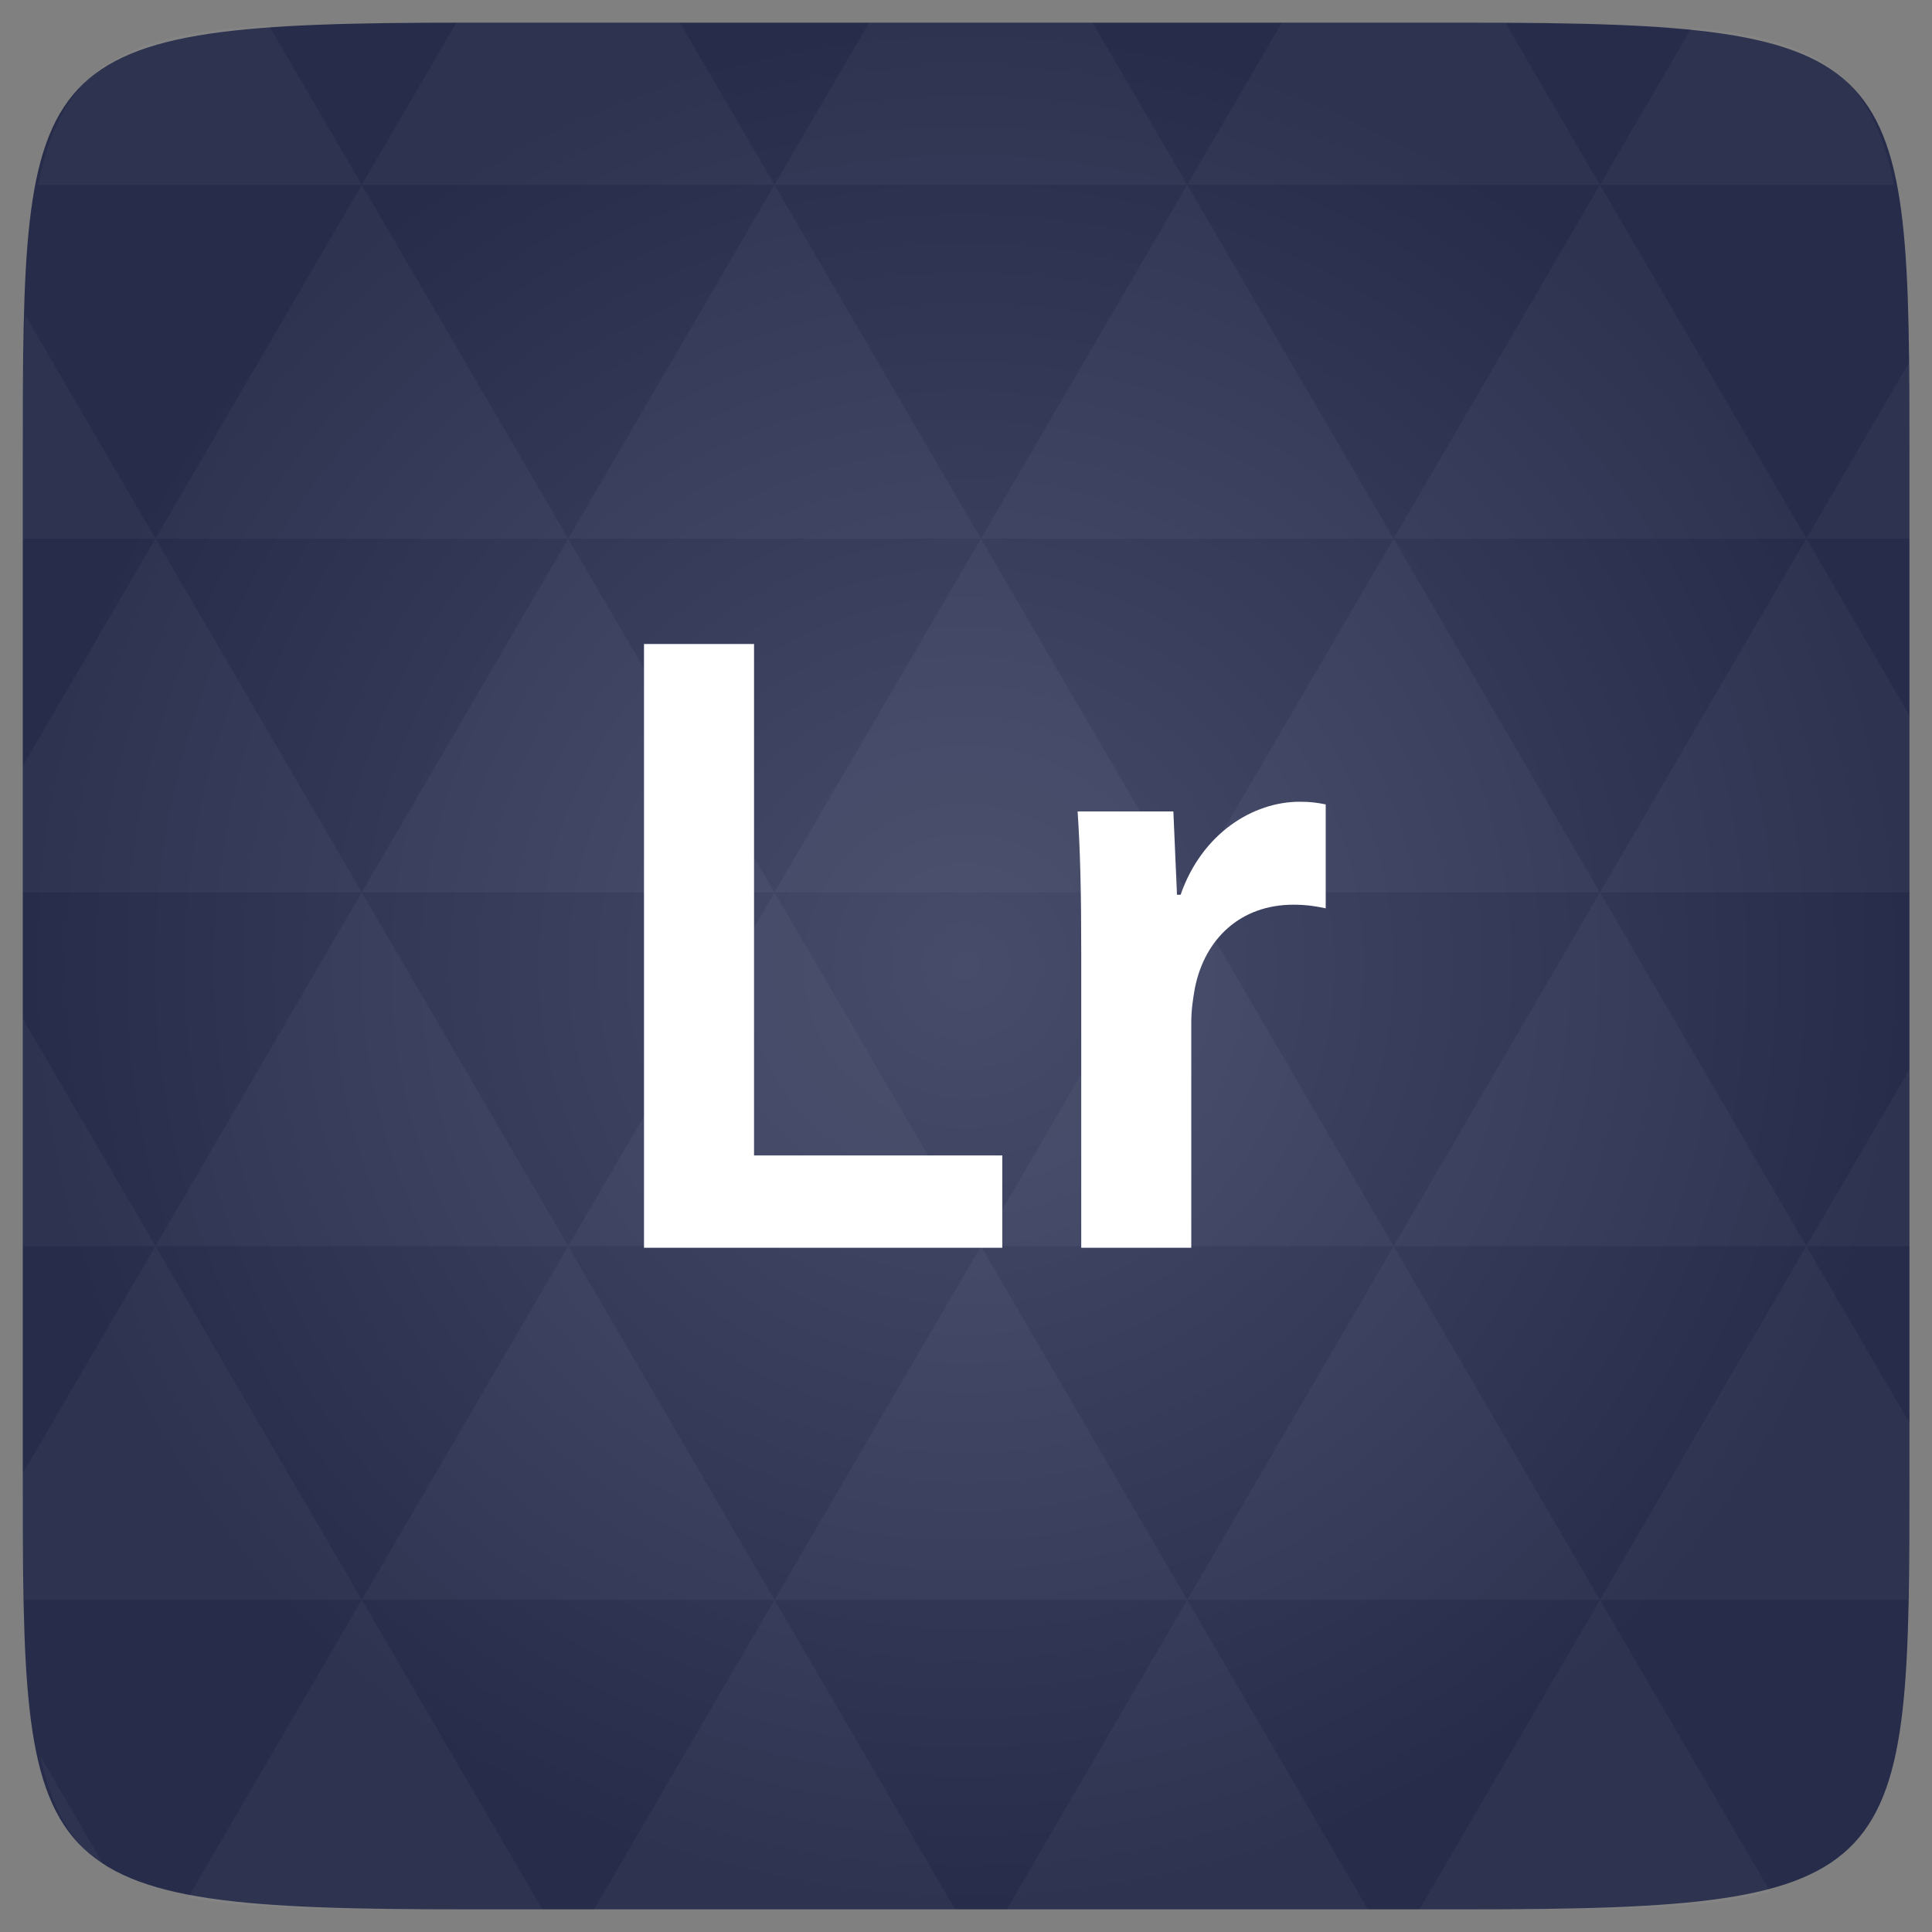 <svg xmlns="http://www.w3.org/2000/svg" viewBox="0 0 48 48"><rect x="0" y="0" width="48" height="48" fill="#808080" stroke="none"/><defs><radialGradient id="0" cx="24" cy="24" r="23.437" gradientUnits="userSpaceOnUse"><stop stop-color="#464c6a"/><stop offset="1" stop-color="#262c4a"/></radialGradient><clipPath id="1"><path d="m 16 16 l 2.734 0 l 0 12.707 l -2.734 0 m 0 0 l 8.902 0 l 0 2.293 l -8.902 0 m 0 -2.293"/></clipPath><clipPath id="2"><path d="m 26 19 l 7 0 l 0 12 l -7 0 m 0 -12"/></clipPath><clipPath id="3"><path d="m 29.332 22.23 l -0.09 0 l -0.09 -2.07 l -2.379 0 c 0.066 0.98 0.09 2.027 0.09 3.496 l 0 7.344 l 2.734 0 l 0 -5.609 c 0 -0.309 0.047 -0.602 0.09 -0.844 c 0.246 -1.227 1.137 -2.07 2.449 -2.07 c 0.332 0 0.578 0.043 0.801 0.09 l 0 -2.582 c -0.223 -0.043 -0.379 -0.066 -0.645 -0.066 c -1.156 0 -2.426 0.777 -2.961 2.313"/></clipPath></defs><path d="m 47.44 11.547 l 0 24.906 c 0 10.25 0 10.984 -10.984 10.984 l -24.902 0 c -10.988 0 -10.988 -0.734 -10.988 -10.984 l 0 -24.906 c 0 -10.25 0 -10.984 10.988 -10.984 l 24.902 0 c 10.984 0 10.984 0.734 10.984 10.984" fill="url(#0)"/><g clip-path="url(#1)"><path d="m 16 16 l 0 15 l 8.902 0 l 0 -2.293 l -6.168 0 l 0 -12.707 m -2.734 0" fill="#fff"/></g><g clip-path="url(#2)"><g clip-path="url(#3)"><path d="m 29.332 22.23 l -0.09 0 l -0.09 -2.07 l -2.379 0 c 0.066 0.98 0.09 2.027 0.09 3.496 l 0 7.344 l 2.734 0 l 0 -5.609 c 0 -0.309 0.047 -0.602 0.09 -0.844 c 0.246 -1.227 1.137 -2.07 2.449 -2.07 c 0.332 0 0.578 0.043 0.801 0.09 l 0 -2.582 c -0.223 -0.043 -0.379 -0.066 -0.645 -0.066 c -1.156 0 -2.426 0.777 -2.961 2.313" fill="#fff"/></g></g><path d="m 38.27 47.44 c 2.543 -0.012 4.379 -0.082 5.711 -0.441 l -4.23 -7.25 -4.484 7.691 1.191 0 c 0.641 0 1.242 0 1.813 0 z m 1.48 -7.691 -5.125 -8.789 -5.129 8.789 z m 0 0 7.652 0 c 0.031 -0.973 0.039 -2.063 0.039 -3.297 l 0 -1.098 -2.563 -4.395 z m 5.129 -8.789 -5.129 -8.789 -5.125 8.789 z m 0 0 2.563 0 0 -4.395 z m -10.254 0 -5.129 -8.789 -5.125 8.789 z m -10.254 0 -5.129 8.789 10.254 0 z m 0 0 -5.129 -8.789 -5.125 8.789 z m -10.254 0 -5.129 8.789 10.254 0 z m 0 0 -5.129 -8.789 -5.125 8.789 z m -10.254 0 -3.297 5.648 c 0 1.168 0.012 2.211 0.039 3.141 l 8.383 0 z m 0 0 -3.297 -5.648 0 5.648 z m 5.125 8.789 -4.313 7.395 c 1.598 0.293 3.809 0.297 6.879 0.297 l 1.922 0 z m 0 -17.578 -5.125 -8.789 -3.297 5.648 0 3.141 z m 0 0 10.254 0 -5.125 -8.789 z m 5.129 -8.789 -5.129 -8.789 -5.125 8.789 z m 0 0 10.254 0 -5.129 -8.789 z m 5.125 -8.789 -2.352 -4.03 -5.336 0 c -0.078 0 -0.141 0 -0.215 0 l -2.352 4.03 z m 0 0 10.254 0 -2.352 -4.03 -5.551 0 z m 10.254 0 10.254 0 l -2.352 -4.03 c -0.313 0 -0.609 0 -0.941 0 l -4.609 0 z m 0 0 -5.125 8.789 10.254 0 z m 5.129 8.789 10.254 0 -5.129 -8.789 z m 0 0 -5.129 8.789 10.254 0 z m 5.125 8.789 7.691 0 0 -4.395 -2.563 -4.395 z m 5.129 -8.789 2.563 0 0 -1.832 c 0 -0.914 -0.008 -1.75 -0.023 -2.523 z m -15.383 8.789 -5.125 -8.789 -5.129 8.789 z m 10.254 -17.578 7.309 0 c -0.555 -2.758 -1.887 -3.629 -5.03 -3.902 z m -30.762 0 l -2.305 -3.953 c -3.66 0.207 -5.141 0.996 -5.734 3.953 z m -5.125 8.789 l -3.238 -5.555 c -0.043 1.074 -0.059 2.309 -0.059 3.723 l 0 1.832 z m 15.379 26.367 -4.484 7.691 8.973 0 z m 10.254 0 -4.484 7.691 8.973 0 z m -26.898 6.621 -1.602 -2.746 c 0.293 1.316 0.785 2.18 1.602 2.746 z" fill="#fff" fill-opacity="0.039"/></svg>